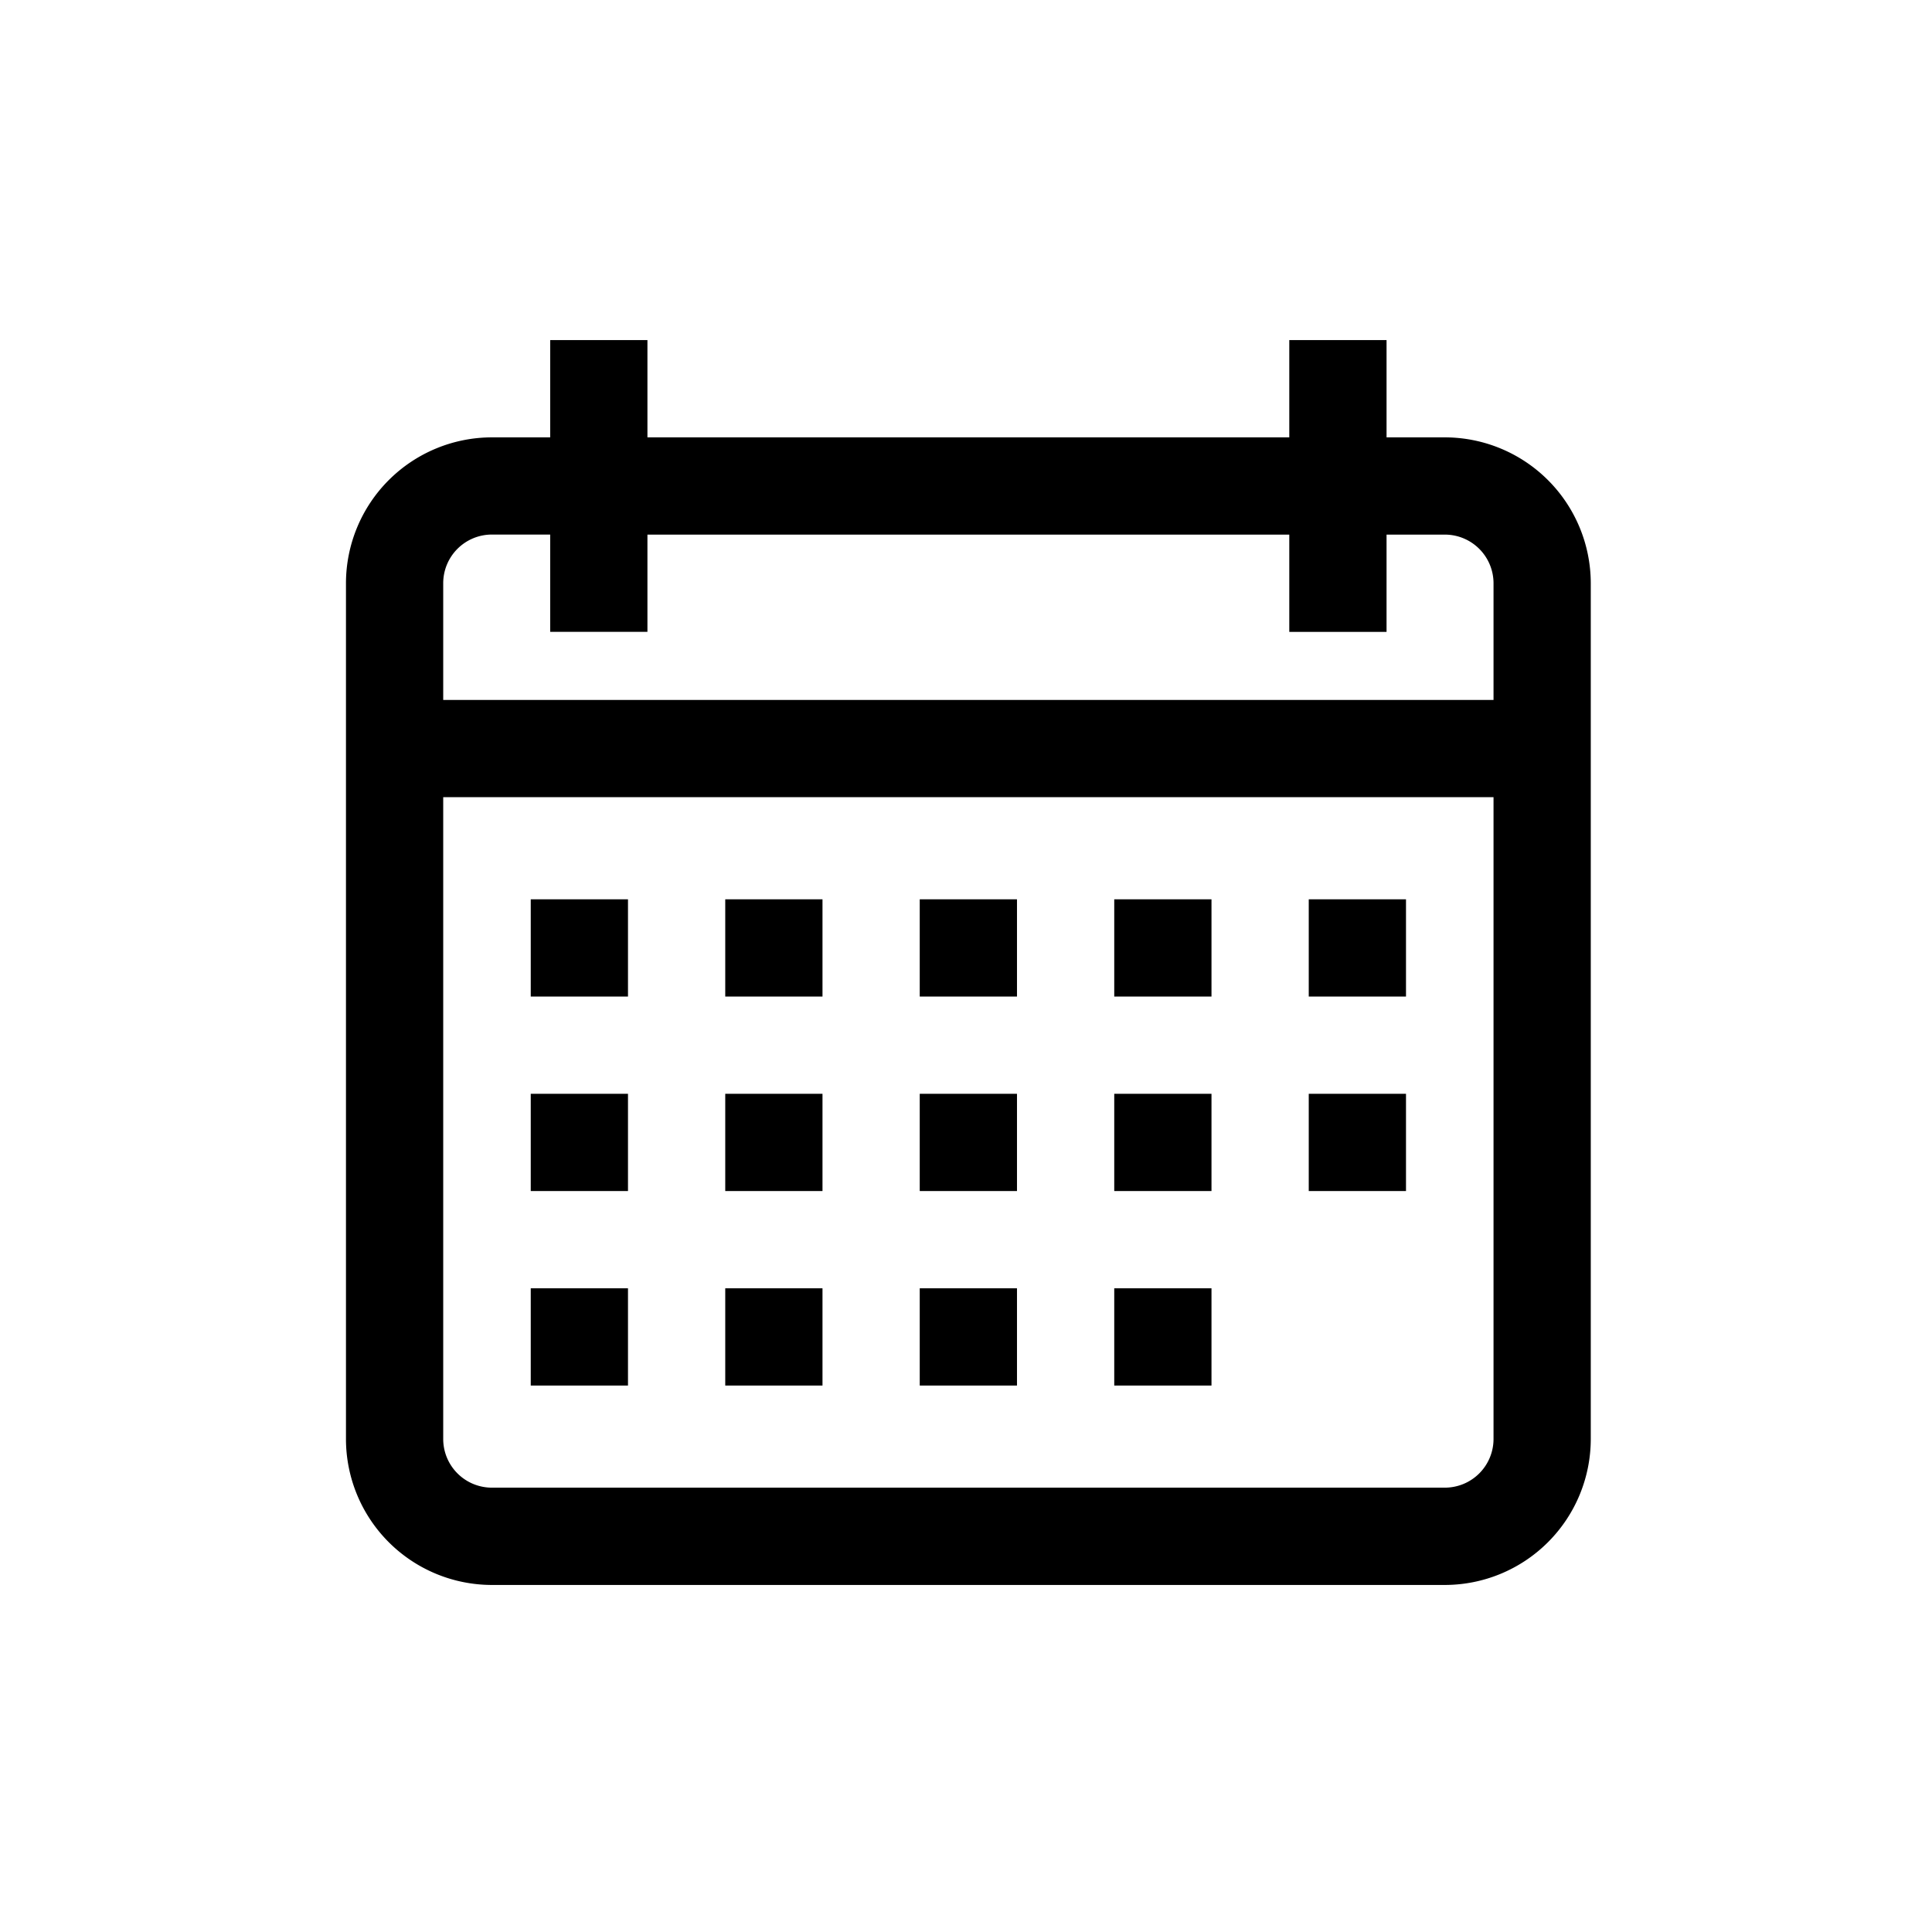 <svg id="Capa_1" data-name="Capa 1" xmlns="http://www.w3.org/2000/svg" viewBox="0 0 1080 1080"><path d="M807.7,244.49H775.09V190.12H720.72v54.37H361.92V190.12H307.56v54.37H274.94A81.63,81.63,0,0,0,193.4,326v478.4A81.64,81.64,0,0,0,274.94,886H807.7a81.64,81.64,0,0,0,81.55-81.55V326A81.64,81.64,0,0,0,807.7,244.49Zm27.19,559.94a27.22,27.22,0,0,1-27.19,27.18H274.94a27.21,27.21,0,0,1-27.18-27.18V445.63H834.89Zm0-413.16H247.76V326a27.21,27.21,0,0,1,27.18-27.18h32.62v54.37h54.36V298.85h358.8v54.37h54.37V298.85H807.7A27.22,27.22,0,0,1,834.89,326Z"/><rect x="296.69" y="502.72" width="54.36" height="54.36"/><rect x="405.42" y="502.72" width="54.36" height="54.36"/><rect x="514.14" y="502.72" width="54.36" height="54.36"/><rect x="622.87" y="502.72" width="54.36" height="54.36"/><rect x="731.6" y="502.72" width="54.36" height="54.36"/><rect x="296.69" y="611.44" width="54.36" height="54.36"/><rect x="405.42" y="611.44" width="54.36" height="54.36"/><rect x="514.14" y="611.44" width="54.36" height="54.36"/><rect x="622.87" y="611.44" width="54.36" height="54.36"/><rect x="296.69" y="720.17" width="54.36" height="54.36"/><rect x="405.42" y="720.17" width="54.36" height="54.36"/><rect x="514.14" y="720.17" width="54.36" height="54.36"/><rect x="622.87" y="720.17" width="54.36" height="54.36"/><rect x="731.6" y="611.44" width="54.36" height="54.36"/></svg>